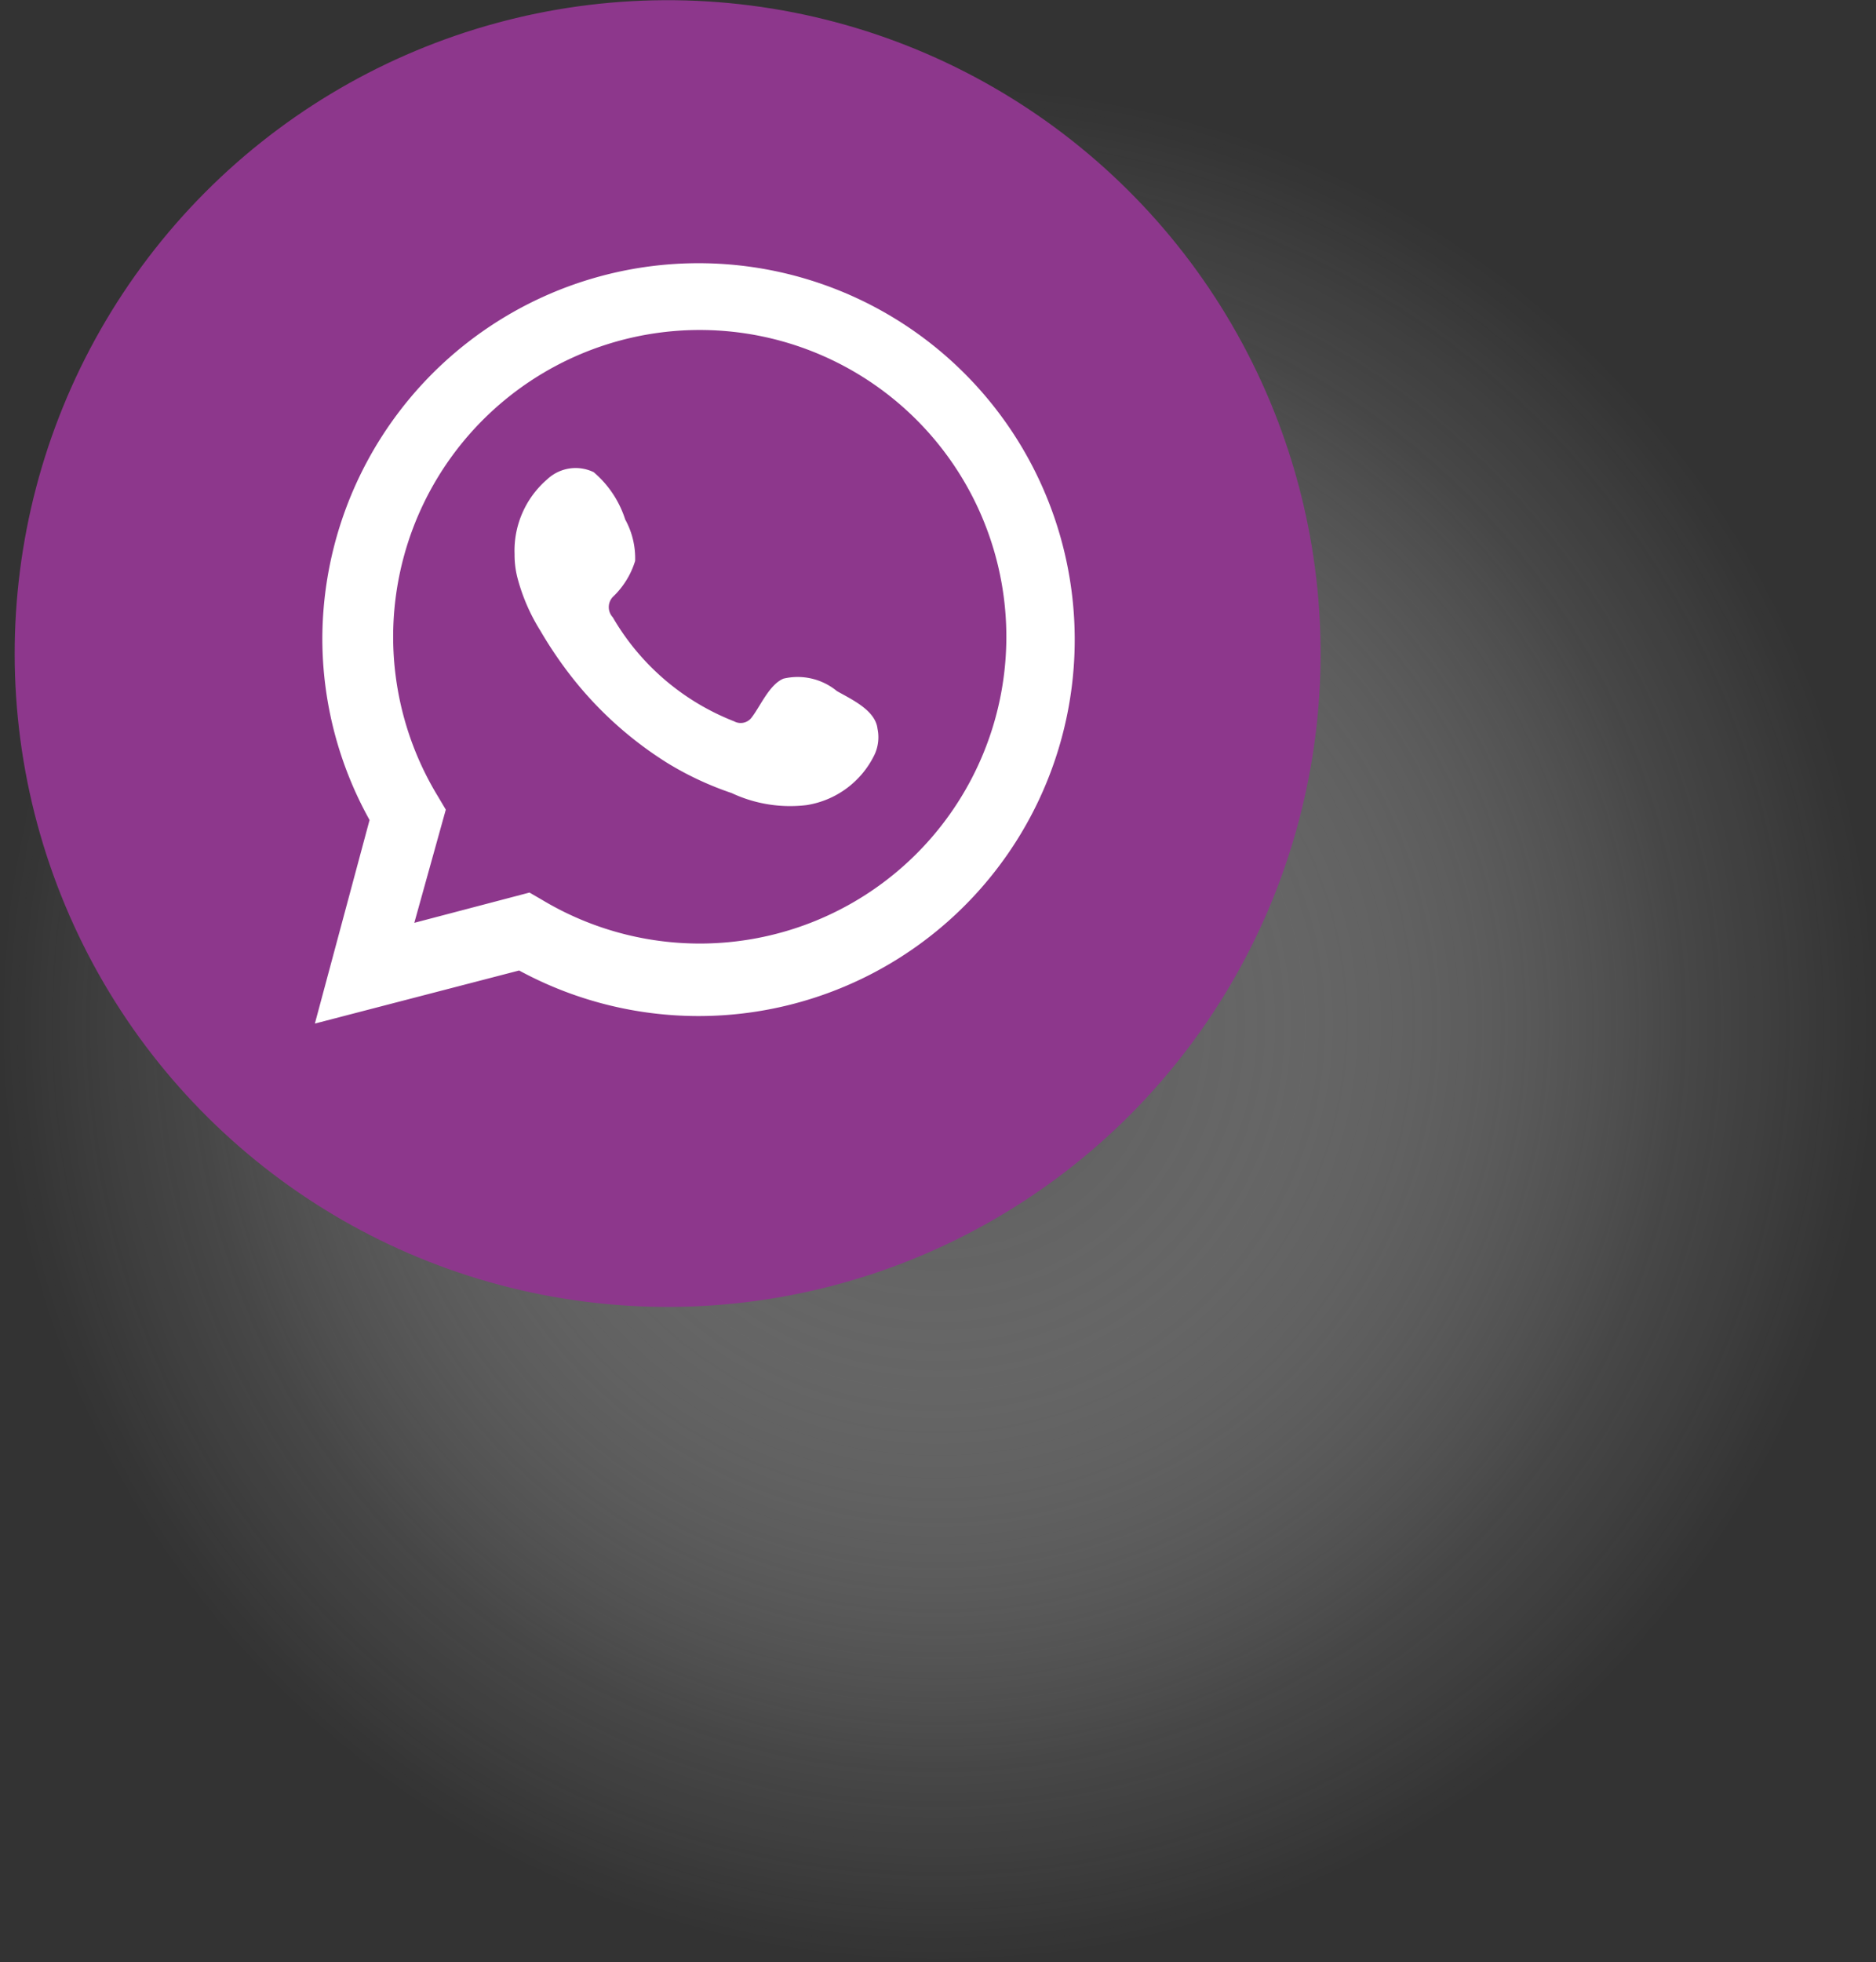 <svg xmlns="http://www.w3.org/2000/svg" xmlns:xlink="http://www.w3.org/1999/xlink" viewBox="0 0 45.28 47.33"><rect x="0" y="0" width="45.28" height="47.33" fill="#333333" stroke="none"/><defs><style>.cls-1{isolation:isolate;}.cls-2{opacity:0.8;mix-blend-mode:multiply;fill:url(#Degradado_sin_nombre_10);}.cls-3{fill:#8d378c;}.cls-4,.cls-5{fill:#fff;}.cls-5{fill-rule:evenodd;}</style><radialGradient id="Degradado_sin_nombre_10" cx="22.64" cy="24.69" r="22.64" gradientUnits="userSpaceOnUse"><stop offset="0" stop-color="#5a5a5a"/><stop offset="0.41" stop-color="#a8a8a8" stop-opacity="0.53"/><stop offset="0.79" stop-color="#e7e7e7" stop-opacity="0.14"/><stop offset="1" stop-color="#fff" stop-opacity="0"/></radialGradient></defs><g class="cls-1"><g id="Capa_2" data-name="Capa 2"><g id="Capa_1-2" data-name="Capa 1"><circle class="cls-2" cx="22.64" cy="24.69" r="22.64"/><circle class="cls-3" cx="16.12" cy="15.76" r="15.76" transform="translate(-4.84 7.45) rotate(-22.71)"/><path class="cls-4" d="M7.6,24.69l1.32-4.91a9,9,0,0,1-1.14-4.37,9.08,9.08,0,1,1,4.75,8Zm5.18-3.16.31.18a7.4,7.4,0,1,0-2.52-2.5l.19.32L10,22.26Z"/><path class="cls-5" d="M20.2,16.67a1.49,1.49,0,0,0-1.29-.3c-.34.14-.56.67-.77.94a.33.33,0,0,1-.42.09,5.85,5.85,0,0,1-2.93-2.51.36.36,0,0,1,0-.49,2,2,0,0,0,.54-.87,1.94,1.94,0,0,0-.24-1,2.5,2.5,0,0,0-.76-1.14,1,1,0,0,0-1.12.17,2.27,2.27,0,0,0-.79,1.81,2.22,2.22,0,0,0,.07.57,4.61,4.61,0,0,0,.55,1.27,10,10,0,0,0,.57.87,9,9,0,0,0,2.49,2.32,7.64,7.64,0,0,0,1.56.73,3.32,3.32,0,0,0,1.81.29,2.2,2.2,0,0,0,1.64-1.22,1,1,0,0,0,.07-.62C21.13,17.13,20.55,16.87,20.2,16.67Z"/></g></g></g></svg>